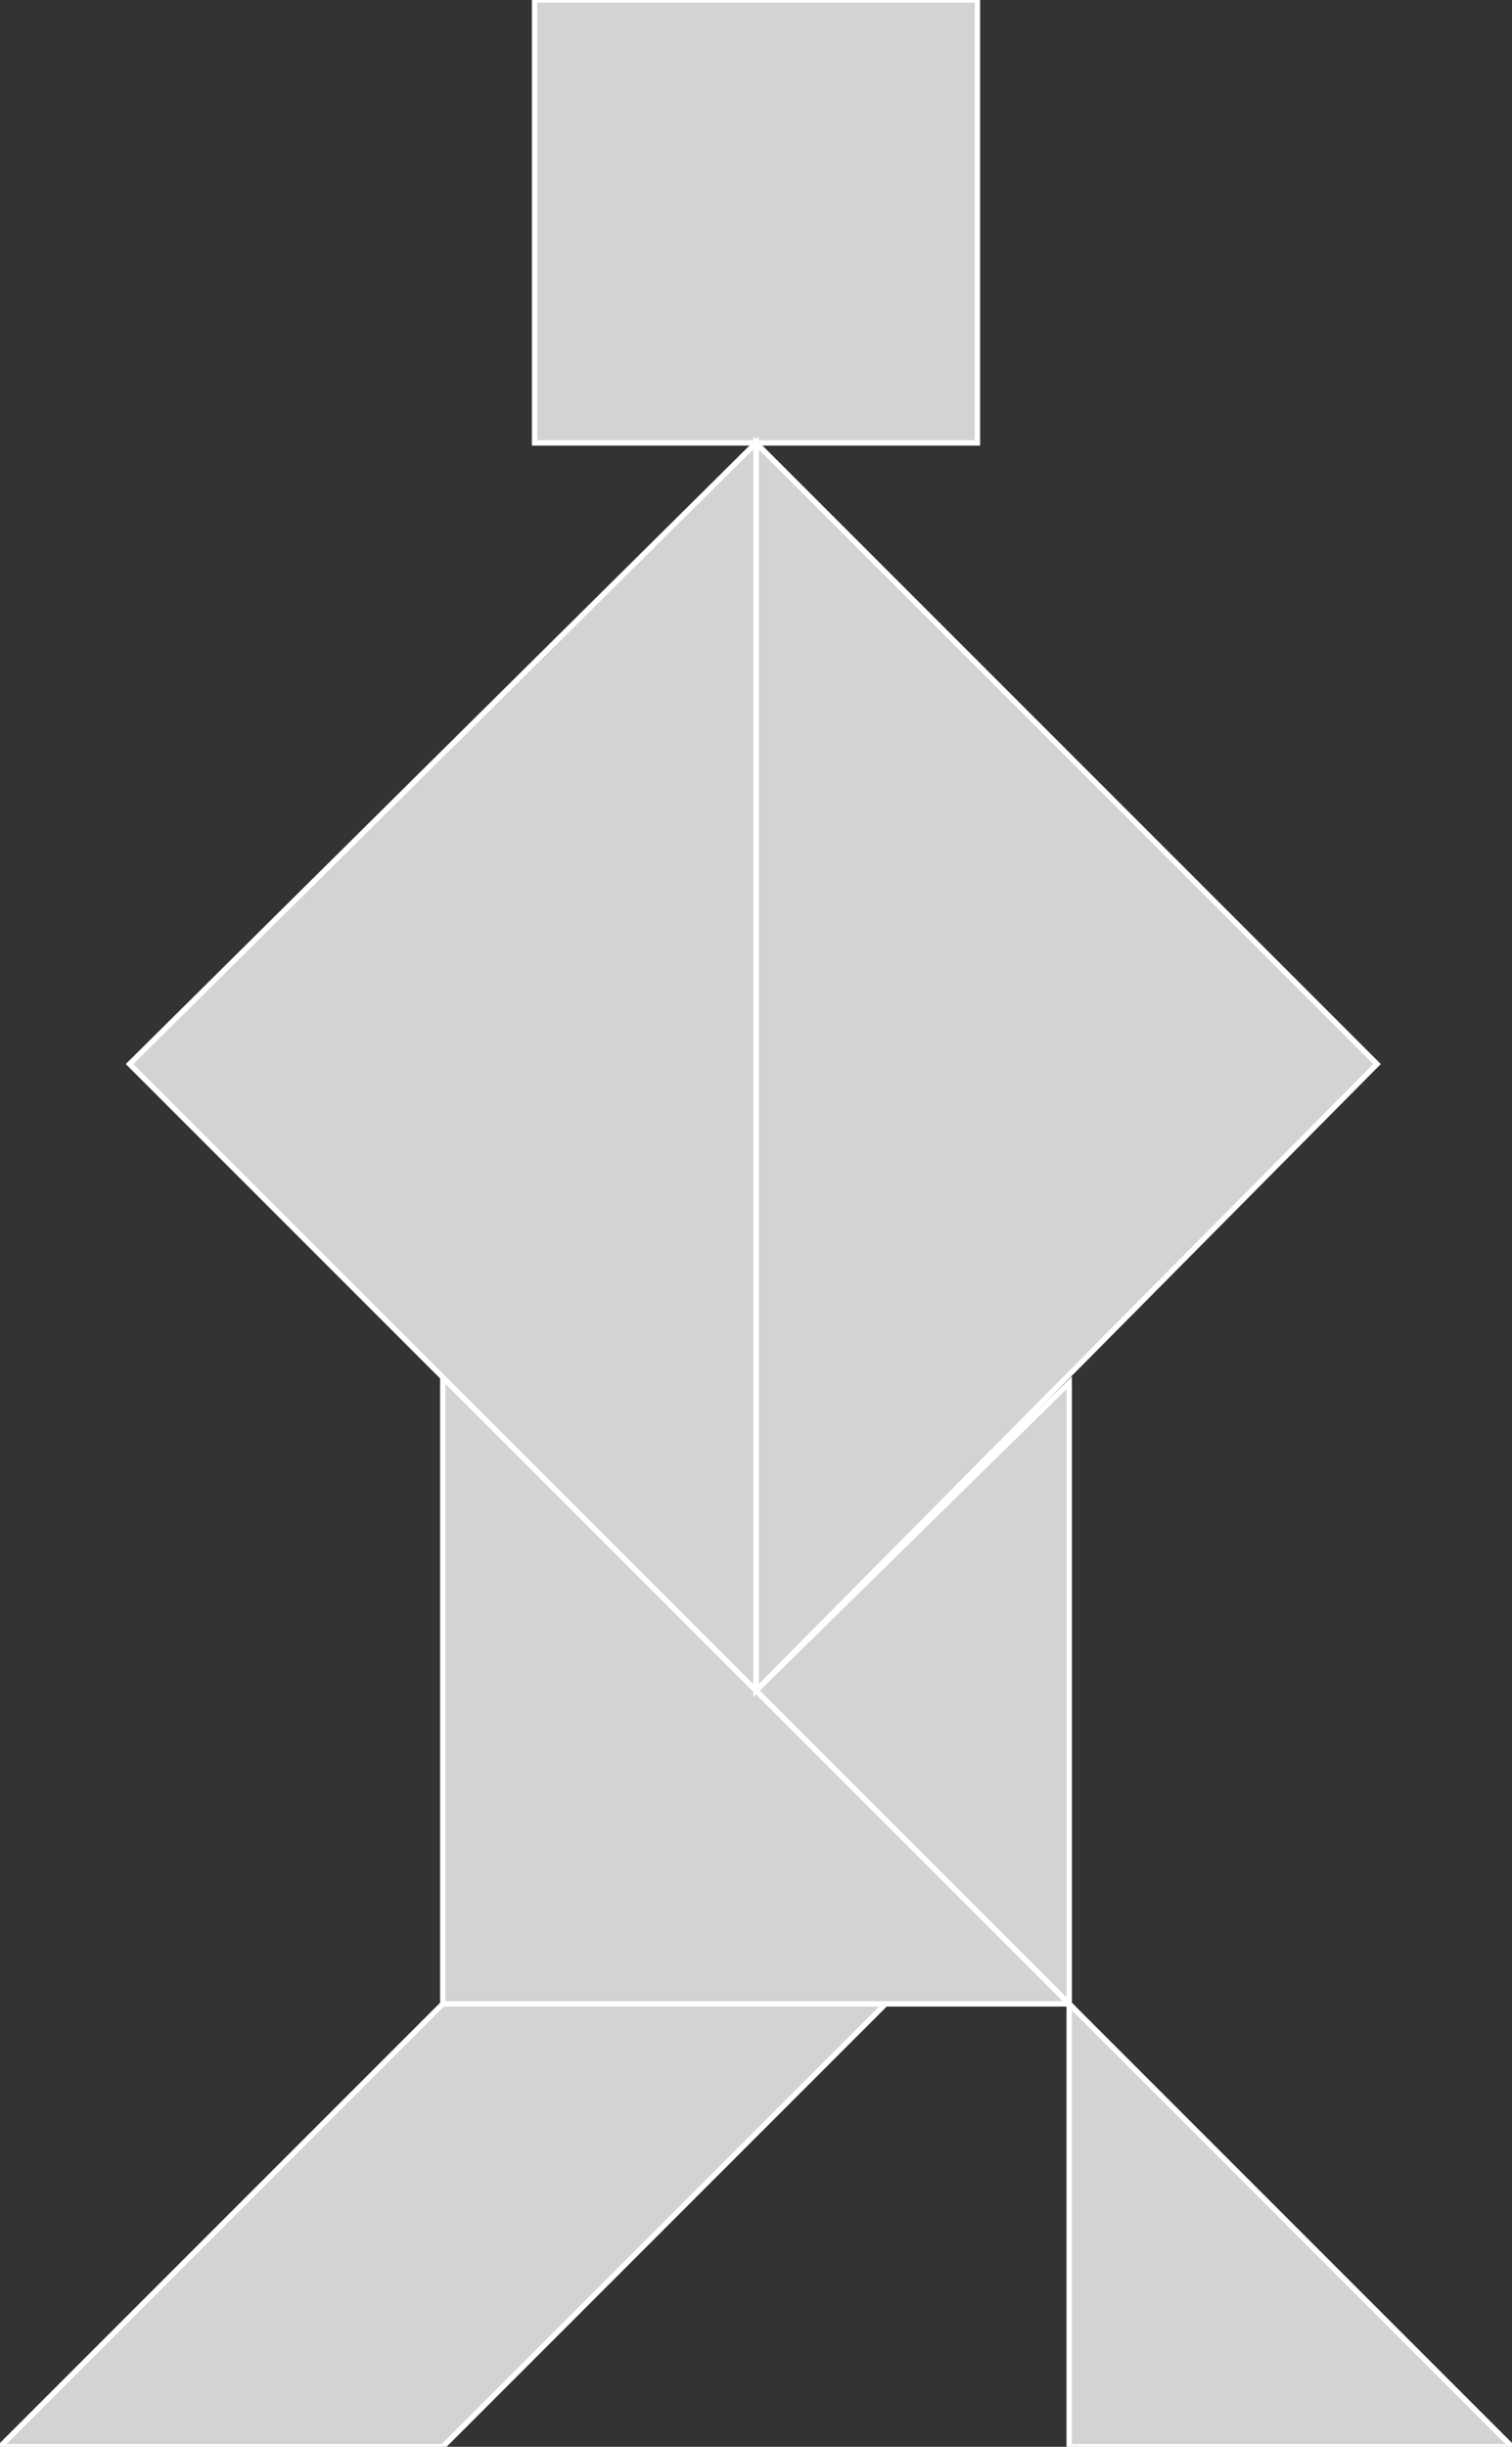 <?xml version="1.0" encoding="utf-8" ?>
<svg baseProfile="full" height="453" version="1.1" width="280" xmlns="http://www.w3.org/2000/svg" xmlns:ev="http://www.w3.org/2001/xml-events" xmlns:xlink="http://www.w3.org/1999/xlink"><rect width="100%" height="100%" fill="#333333" stroke="none"/><defs /><polygon fill="lightgray"  id="1" points="181.0,82.0 181.0,0.0 99.0,0.0 99.0,82.0" stroke = "white" strokewidth = "1" /><polygon fill="lightgray"  id="2" points="82.0,453.0 164.0,371.0 82.0,371.0 0.0,453.0" stroke = "white" strokewidth = "1" /><polygon fill="lightgray"  id="3" points="198.0,453.0 280.0,453.0 198.0,371.0" stroke = "white" strokewidth = "1" /><polygon fill="lightgray"  id="4" points="198.0,371.0 140.0,313.0 198.0,256.0" stroke = "white" strokewidth = "1" /><polygon fill="lightgray"  id="5" points="82.0,371.0 198.0,371.0 82.0,255.0" stroke = "white" strokewidth = "1" /><polygon fill="lightgray"  id="6" points="140.0,313.0 255.0,197.0 140.0,82.0" stroke = "white" strokewidth = "1" /><polygon fill="lightgray"  id="7" points="140.0,313.0 24.0,197.0 140.0,82.0" stroke = "white" strokewidth = "1" /></svg>